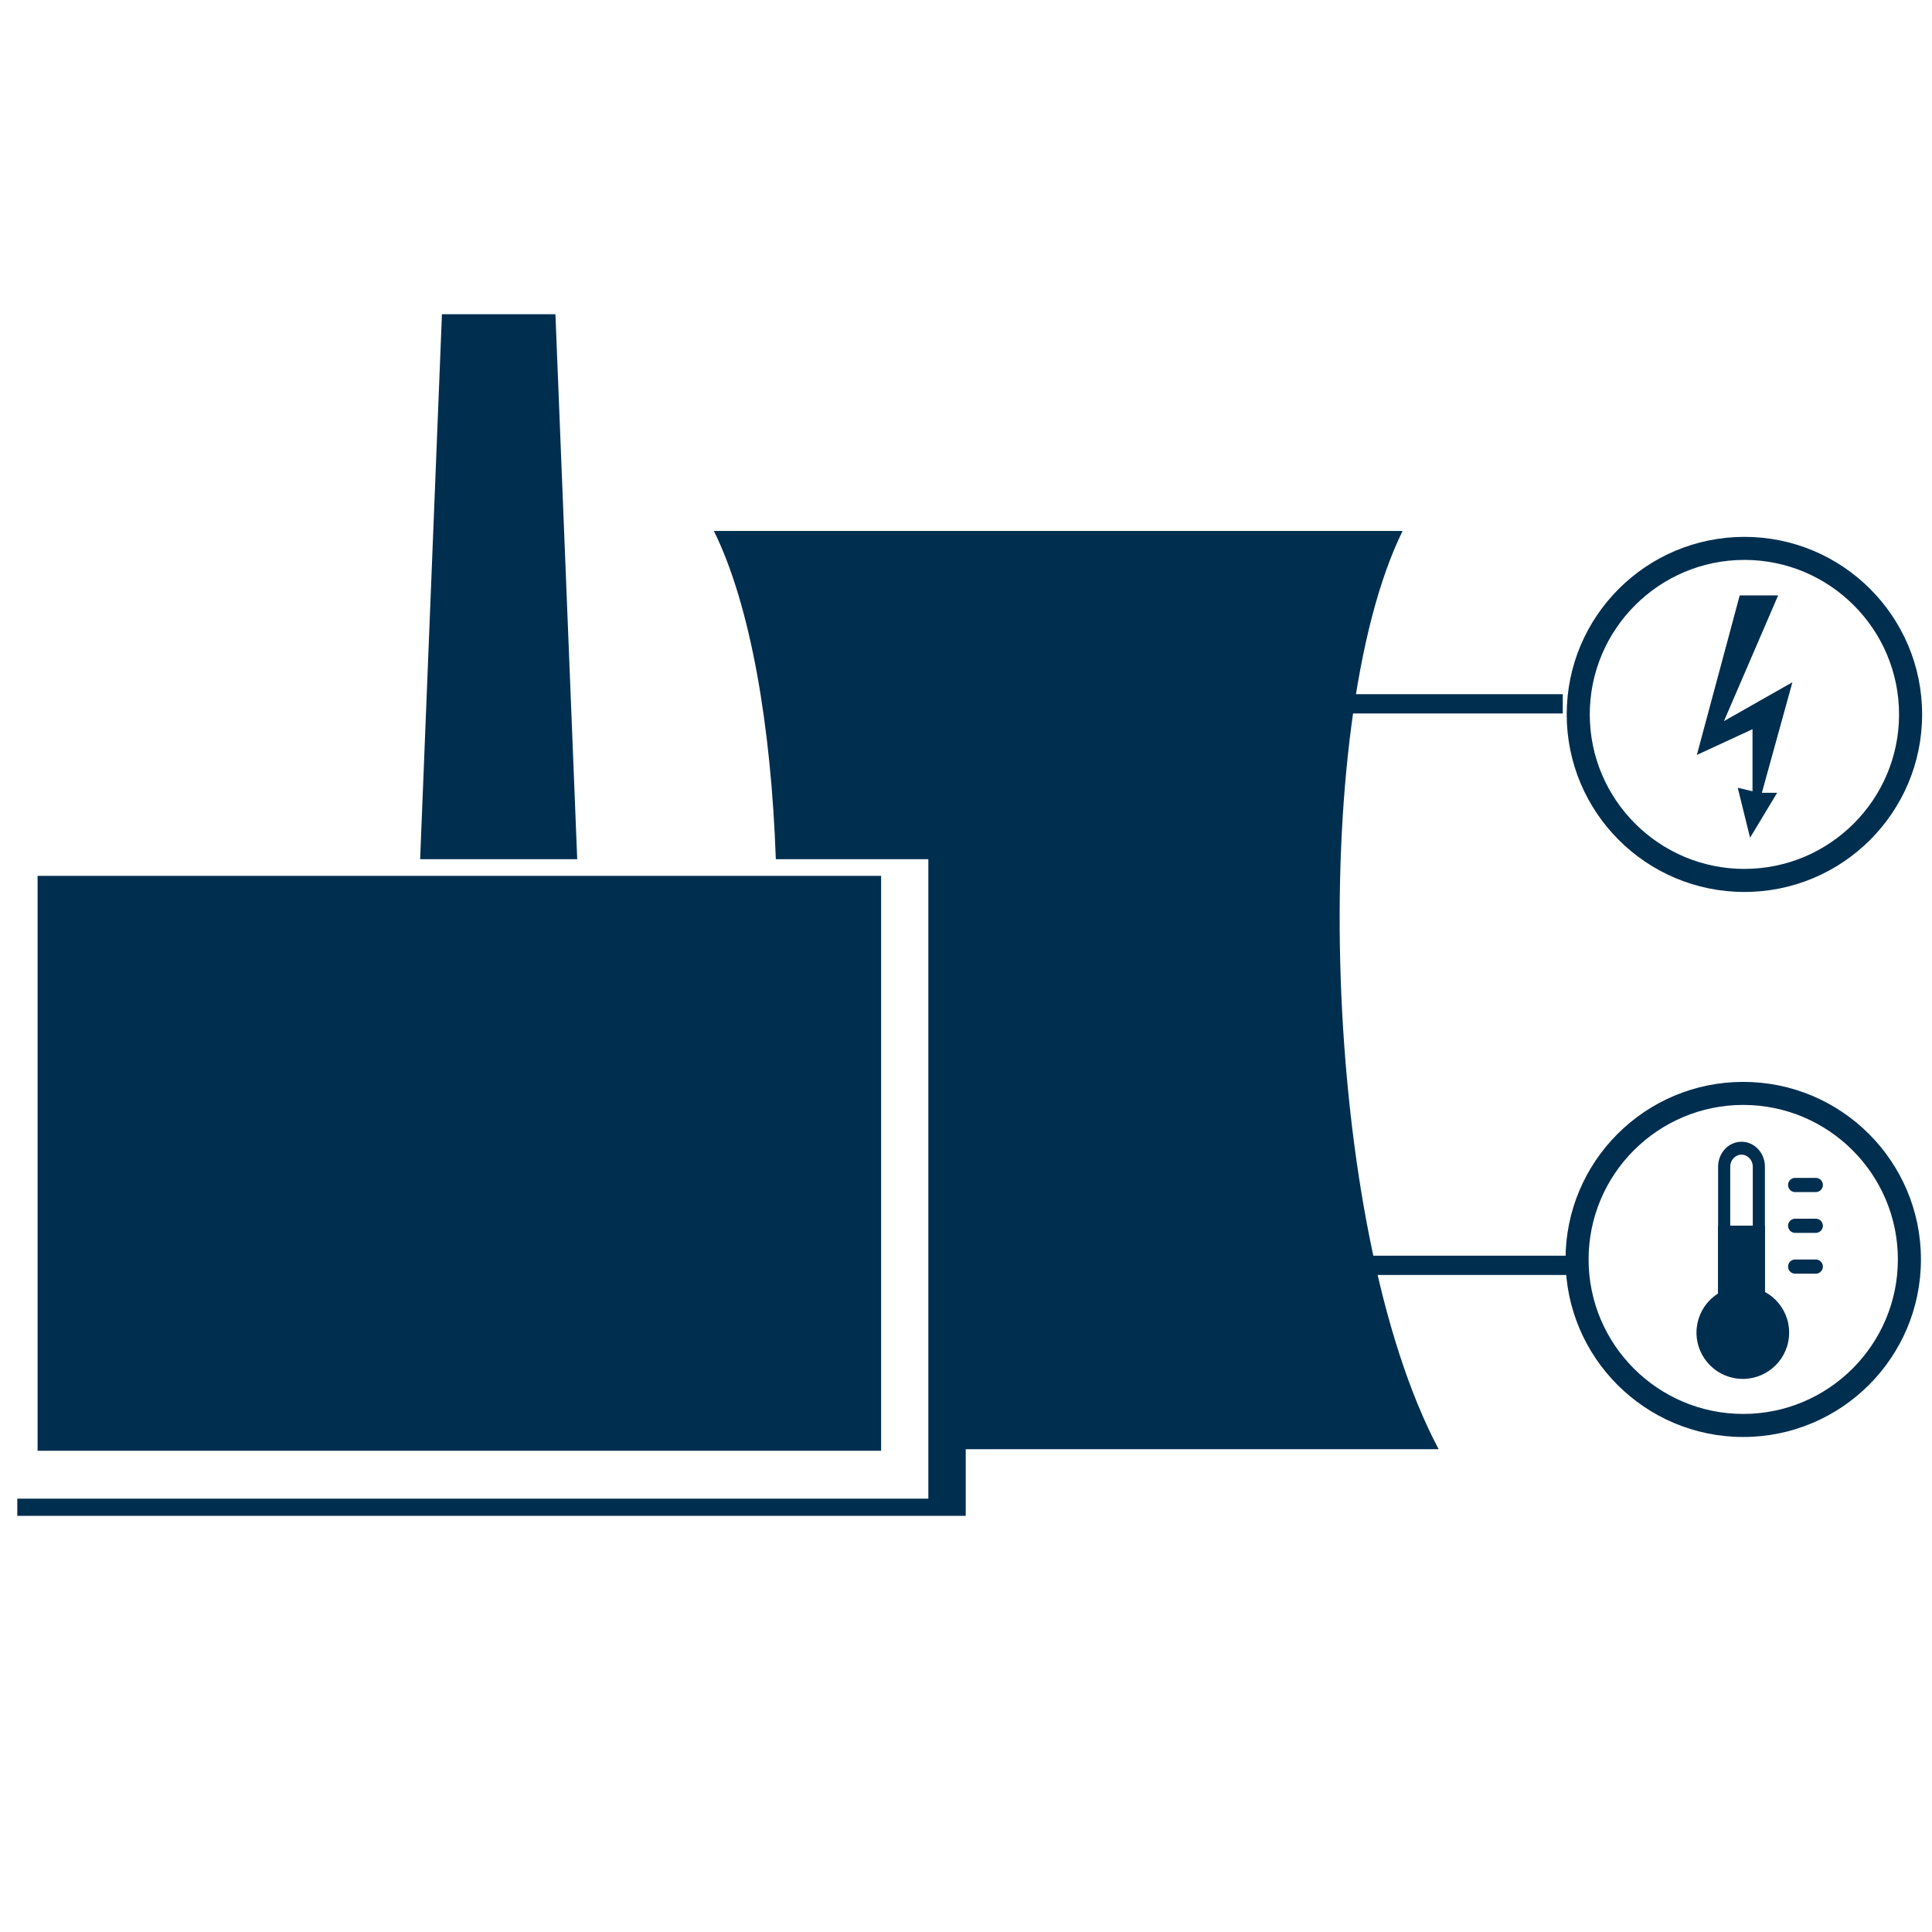 <?xml version="1.0" encoding="UTF-8" standalone="no"?>
<svg
   xmlns:dc="http://purl.org/dc/elements/1.1/"
   xmlns:cc="http://creativecommons.org/ns#"
   xmlns:rdf="http://www.w3.org/1999/02/22-rdf-syntax-ns#"
   xmlns:svg="http://www.w3.org/2000/svg"
   xmlns="http://www.w3.org/2000/svg"
   width="500"
   height="500"
   viewBox="0 0 132.292 132.292"
   version="1.1"
   id="svg1054">
  <defs
     id="defs1048" />
  <g
     id="layer1"
     transform="translate(0,-164.708)">
    <g
       style="fill:none;stroke-width:1.066"
       id="ic_x5F_108_Wärme"
       transform="matrix(0.248,0,0,0.248,76.226,191.148)">
      <g
         style="fill:none;stroke-width:1.066"
         id="group1">
        <g
           transform="matrix(1.59,0,0,1.59,-204.806,-103.934)"
           id="ic_x5F_25_Dampfturbine"
           style="fill:none;stroke-width:0.715">
          <g
             id="group3"
             style="fill:none;stroke-width:0.715" />
          <g
             transform="matrix(1.085,0,0,1.09,-74.183,45.517)"
             id="ic_x5F_74_Elektromotor"
             style="fill:none;stroke-width:0.441">
            <g
               id="group1-0"
               style="fill:none;stroke-width:0.441">
              <g
                 transform="matrix(0.909,0,0,0.904,70.029,-41.09)"
                 id="ic_x5F_26_Gasturbine"
                 style="fill:none;stroke-width:0.3">
                <g
                   transform="translate(24.063,17.105)"
                   id="group1-3"
                   style="fill:none;stroke-width:0.3">
                  <g
                     transform="matrix(1.09,0,0,1.09,-90.156,40.033)"
                     id="ic_x5F_27_Gas-_Dampfturbine"
                     style="fill:none;stroke-width:0.187">
                    <g
                       transform="matrix(0.939,0,0,0.939,-2.025,23.642)"
                       id="group1-9"
                       style="fill:none;stroke-width:0.124">
                      <g
                         transform="translate(2.158,-1.845)"
                         id="ic_x5F_124_Thermisches_Kraftwerk__x28_technologie-neutral_x29_"
                         style="fill:none;stroke-width:0.124">
                        <g
                           transform="translate(-26.38,83.403)"
                           id="g1875"
                           style="fill:none;stroke-width:0.124" />
                        <g
                           style="fill:none;stroke-width:0.124"
                           id="g1881"
                           transform="translate(167.054,267.389)" />
                        <g
                           transform="matrix(0.746,0,0,0.746,0.516,6.512)"
                           id="ic_x5F_124_Thermisches_Kraftwerk__x28_technologie-neutral_x29_-8"
                           style="fill:none;stroke-width:0.166">
                          <path
                             id="shape1"
                             transform="matrix(0.664,0,0,0.664,1.699,-98.692)"
                             d="M 147.645,80.08 140.076,269.502 H 194.625 L 187.057,80.08 Z"
                             style="fill:#002e4f;stroke-width:0.25;fill-opacity:1" />
                          <path
                             id="shape2"
                             transform="matrix(0.664,0,0,0.664,1.699,-98.692)"
                             d="m 242.098,155.422 c 12.75,25.88 19.89,67.856 21.5,114.08 h 59.893 V 474.604 H 493.793 C 452.803,397.36 448.251,222.44 481.268,155.422 Z"
                             style="fill:#002e4f;stroke-width:0.25;fill-opacity:1" />
                          <g
                             style="fill:#002e4f;stroke-width:0.167;fill-opacity:1"
                             id="g1847"
                             transform="matrix(0.983,0,0,1.005,-53.867,256.139)">
                            <path
                               id="rect1843"
                               transform="matrix(0.905,0,0,0.885,52.814,-372.23)"
                               d="M 240.387 221.883 L 240.387 227.445 L 240.387 376.42 L 240.387 388.801 L 228.893 388.801 L 9.494 388.801 L 4.234 388.801 L 4.234 393.258 L 250.074 393.258 L 250.074 221.883 L 240.387 221.883 z M 9.494 227.182 L 9.494 376.369 L 228.141 376.369 L 228.141 227.182 L 9.494 227.182 z "
                               style="fill:#002e4f;stroke-width:0.187;fill-opacity:1" />
                          </g>
                          <g
                             transform="translate(-26.38,83.403)"
                             id="g1875-0"
                             style="fill:none;stroke-width:0.166" />
                          <g
                             style="fill:none;stroke-width:0.166"
                             id="g1881-5"
                             transform="translate(167.054,267.389)" />
                        </g>
                        <path
                           style="fill:#002e4f;stroke-width:0.082;fill-opacity:1"
                           id="shape2-6"
                           d="m 298.168,20.972 -7.372,27.464 9.574,-4.432 v 10.688 l -2.54,-0.608 2.119,8.606 4.66,-7.735 -2.629,-0.006 5.254,-19.028 -11.778,6.693 9.322,-21.641 z" />
                        <g
                           style="fill:none;stroke-width:0.103"
                           id="group1-93"
                           transform="matrix(0.798,0,0,0.798,267.91,10.389)">
                          <path
                             style="fill:#002e4f;stroke-width:0.103;fill-opacity:1"
                             id="shape3"
                             transform="translate(0.625,0.625)"
                             d="m 38.308,4.971 c 18.381,0 33.335,14.955 33.335,33.336 0,18.382 -14.954,33.337 -33.335,33.337 -18.382,0 -33.337,-14.955 -33.337,-33.337 0,-18.382 14.955,-33.336 33.337,-33.336 M 38.308,0 C 17.151,0 0,17.15 0,38.308 0,59.465 17.151,76.617 38.308,76.617 59.463,76.617 76.615,59.465 76.615,38.308 76.615,17.15 59.464,0 38.308,0 Z" />
                        </g>
                        <g
                           style="fill:none;stroke-width:0.103"
                           id="group2"
                           transform="matrix(0.798,0,0,0.798,267.707,104.233)">
                          <path
                             style="fill:#002e4f;stroke-width:0.103;fill-opacity:1"
                             id="shape4"
                             transform="translate(0.625,0.625)"
                             d="m 38.306,4.971 c 18.382,0 33.337,14.955 33.337,33.337 0,18.381 -14.955,33.336 -33.337,33.336 C 19.925,71.645 4.971,56.69 4.971,38.309 4.97,19.926 19.924,4.971 38.306,4.971 M 38.306,0 C 17.151,0 0,17.151 0,38.309 0,59.465 17.151,76.617 38.306,76.617 59.463,76.617 76.615,59.465 76.615,38.309 76.615,17.151 59.463,0 38.306,0 Z" />
                        </g>
                        <g
                           style="fill:none;stroke-width:0.103"
                           id="group3-3"
                           transform="matrix(0.798,0,0,0.798,290.234,114.54)">
                          <path
                             style="fill:#002e4f;stroke-width:0.103;fill-opacity:1"
                             id="shape5"
                             transform="translate(0.625,31.82)"
                             d="M 19.976,9.988 C 19.976,4.472 15.504,0 9.988,0 4.472,0 0,4.472 0,9.988 c 0,5.516 4.472,9.988 9.988,9.988 5.516,0 9.988,-4.472 9.988,-9.988" />
                          <g
                             style="fill:none;stroke-width:0.103"
                             id="group4"
                             transform="translate(4.66)">
                            <path
                               style="fill:#002e4f;stroke-width:0.103;fill-opacity:1"
                               id="shape6"
                               transform="translate(0.625,0.625)"
                               d="m 5.046,2.788 c 1.339,0 2.429,1.162 2.429,2.591 V 31.623 H 2.614 V 5.379 c 0,-1.429 1.091,-2.591 2.432,-2.591 M 5.046,0 C 2.261,0 0,2.408 0,5.379 V 34.411 H 10.09 V 5.379 C 10.09,2.408 7.831,0 5.046,0 Z" />
                          </g>
                          <rect
                             style="fill:#002e4f;stroke-width:0.103;fill-opacity:1"
                             y="0"
                             x="0"
                             id="shape7"
                             transform="translate(5.285,18.724)"
                             width="10.09"
                             height="16.312" />
                          <path
                             style="fill:none;stroke:#002e4f;stroke-width:3.064;stroke-linecap:round;stroke-linejoin:miter;stroke-miterlimit:2;stroke-opacity:1"
                             id="shape8"
                             transform="translate(21.9,9.953)"
                             stroke-miterlimit="2"
                             d="M 0,0 H 4.439" />
                          <path
                             style="fill:none;stroke:#002e4f;stroke-width:3.064;stroke-linecap:round;stroke-linejoin:miter;stroke-miterlimit:2;stroke-opacity:1"
                             id="shape9"
                             transform="translate(21.9,18.757)"
                             stroke-miterlimit="2"
                             d="M 0,0 H 4.439" />
                          <path
                             style="fill:none;stroke:#002e4f;stroke-width:3.064;stroke-linecap:round;stroke-linejoin:miter;stroke-miterlimit:2;stroke-opacity:1"
                             id="shape10"
                             transform="translate(21.9,27.561)"
                             stroke-miterlimit="2"
                             d="M 0,0 H 4.439" />
                        </g>
                        <path
                           style="fill:none;stroke:#002e4f;stroke-width:3.319;stroke-linecap:butt;stroke-linejoin:miter;stroke-miterlimit:2;stroke-opacity:1"
                           id="shape11"
                           stroke-miterlimit="2"
                           d="M 268.512,136.318 H 229.893" />
                        <path
                           style="fill:none;stroke:#002e4f;stroke-width:3.319;stroke-linecap:butt;stroke-linejoin:miter;stroke-miterlimit:2;stroke-opacity:1"
                           id="shape12"
                           stroke-miterlimit="2"
                           d="m 267.731,39.635 h -37.838" />
                      </g>
                    </g>
                  </g>
                </g>
              </g>
            </g>
          </g>
        </g>
      </g>
    </g>
  </g>
</svg>
